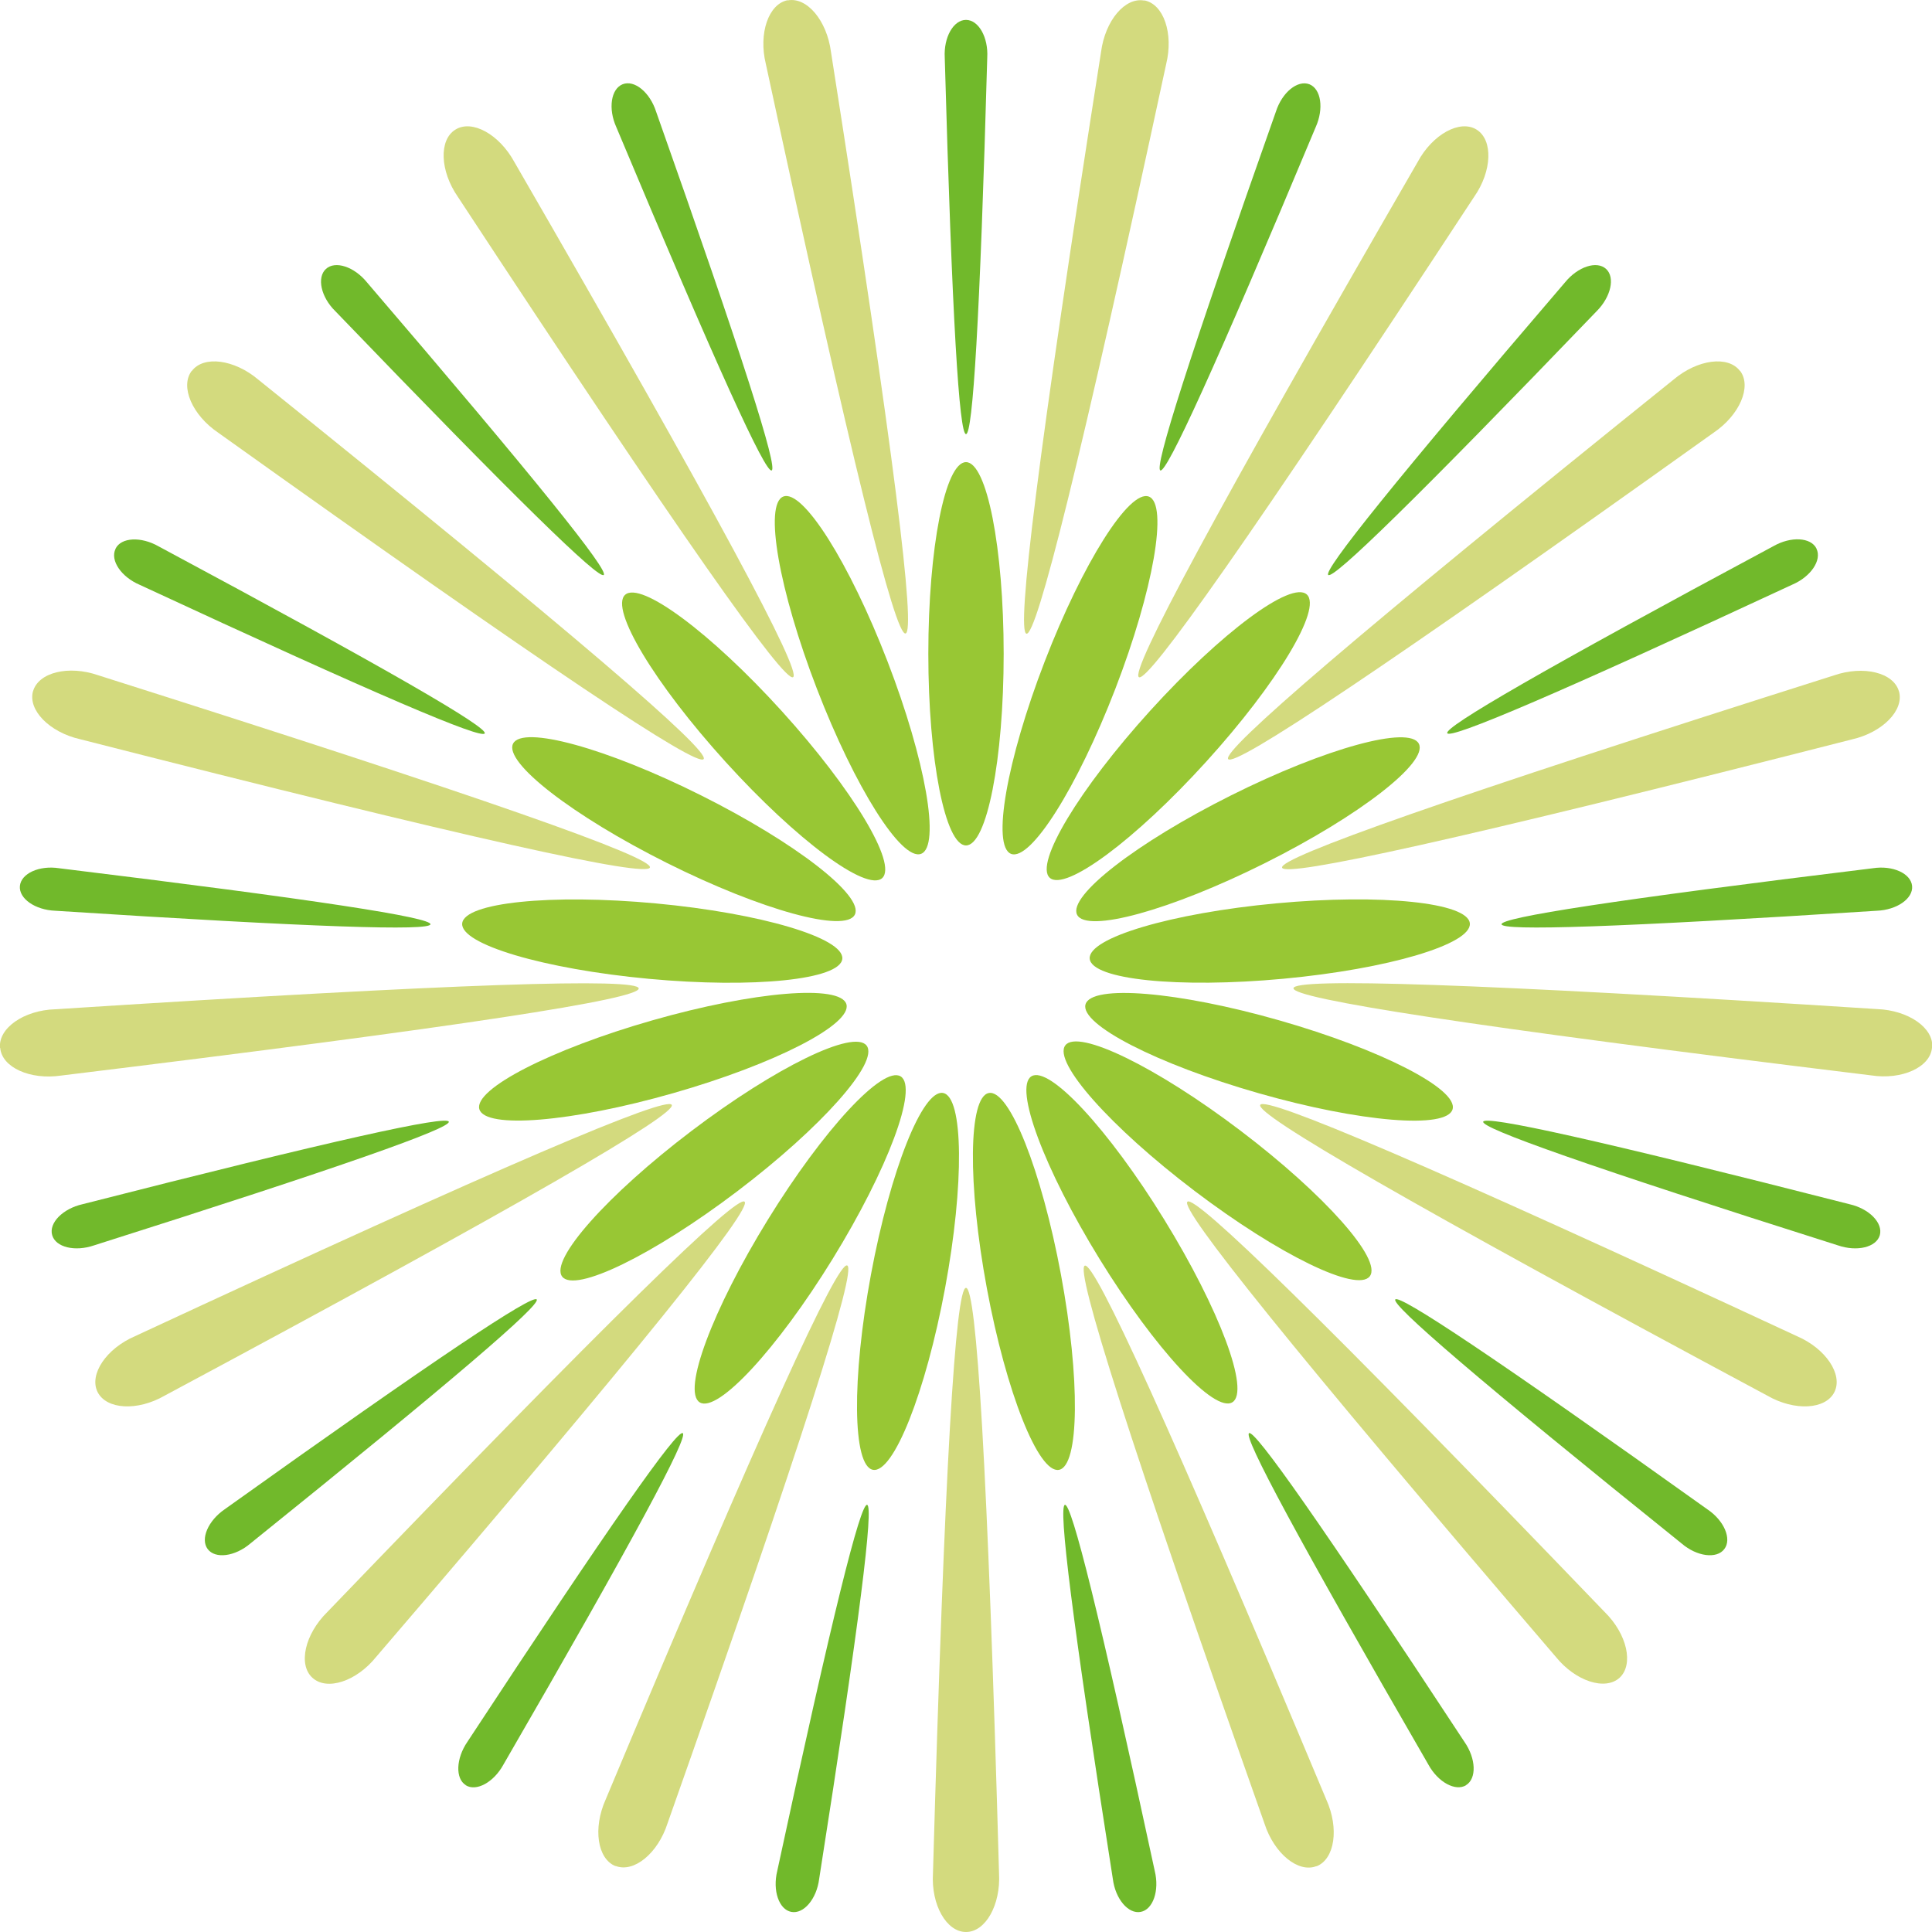 <?xml version="1.0" encoding="UTF-8"?>
<svg id="a" data-name="图层 1" xmlns="http://www.w3.org/2000/svg" width="100" height="100" viewBox="0 0 100 100">
  <g>
    <path d="M50,100c-1.01,0-1.81-1.4-1.71-3.03.6-21.13,1.17-30.31,1.71-30.31s1.12,9.18,1.71,30.31c.09,1.63-.7,3.03-1.71,3.03Z" fill="#d3da7e"/>
    <path d="M31.86,96.59c-.94-.37-1.18-1.96-.51-3.45,8.16-19.49,11.99-27.84,12.5-27.64s-2.26,8.96-9.3,28.88c-.5,1.55-1.74,2.57-2.69,2.2Z" fill="#d3da7e"/>
    <path d="M16.17,86.84c-.75-.68-.39-2.26.77-3.4,14.62-15.21,21.2-21.61,21.6-21.24.4.37-5.33,7.54-19.07,23.56-1.02,1.27-2.55,1.77-3.3,1.08Z" fill="#d3da7e"/>
    <path d="M5.05,72.05c-.45-.91.45-2.25,1.94-2.89,19.1-8.88,27.54-12.46,27.78-11.97s-7.68,5.1-26.25,15.05c-1.41.81-3.01.72-3.47-.19Z" fill="#d3da7e"/>
    <path d="M0,54.23c-.09-1.01,1.23-1.94,2.85-1.99,21.01-1.35,30.16-1.63,30.21-1.08s-9,1.96-29.89,4.51c-1.61.24-3.07-.42-3.16-1.43Z" fill="#d3da7e"/>
    <path d="M1.71,35.78c.28-.98,1.84-1.36,3.37-.83,20.07,6.36,28.71,9.42,28.56,9.95-.15.53-9.1-1.43-29.5-6.64-1.58-.36-2.71-1.51-2.43-2.49Z" fill="#d3da7e"/>
    <path d="M9.93,19.2c.61-.81,2.2-.6,3.44.45,16.43,13.21,23.38,19.2,23.05,19.64s-7.97-4.64-25.12-16.89c-1.35-.91-1.99-2.39-1.38-3.2Z" fill="#d3da7e"/>
    <path d="M23.57,6.71h0c.86-.54,2.27.24,3.05,1.67,10.57,18.28,14.89,26.39,14.43,26.67s-5.76-7.21-17.35-24.86c-.93-1.34-.99-2.95-.13-3.48Z" fill="#d3da7e"/>
    <path d="M40.77.02h0c1-.19,2.03,1.05,2.24,2.66,3.28,20.88,4.4,30.01,3.86,30.11s-2.78-8.82-7.23-29.48c-.39-1.58.14-3.11,1.13-3.3Z" fill="#d3da7e"/>
    <path d="M59.23.02h0c1,.19,1.52,1.71,1.13,3.3-4.45,20.66-6.7,29.58-7.23,29.48s.58-9.23,3.86-30.11c.21-1.62,1.24-2.85,2.24-2.66Z" fill="#d3da7e"/>
    <path d="M76.43,6.71c.86.54.8,2.15-.13,3.48-11.58,17.65-16.88,25.15-17.35,24.86s3.86-8.39,14.43-26.67c.77-1.43,2.19-2.21,3.05-1.67Z" fill="#d3da7e"/>
    <path d="M90.07,19.2h0c.61.81-.03,2.29-1.38,3.2-17.15,12.25-24.79,17.33-25.12,16.89s6.62-6.43,23.05-19.64c1.24-1.05,2.83-1.26,3.44-.45Z" fill="#d3da7e"/>
    <path d="M98.29,35.78c.28.98-.85,2.13-2.43,2.49-20.4,5.21-29.35,7.16-29.5,6.64s8.49-3.59,28.56-9.95c1.53-.53,3.1-.15,3.37.83Z" fill="#d3da7e"/>
    <path d="M100,54.23h0c-.09,1.01-1.56,1.68-3.16,1.43-20.9-2.55-29.94-3.97-29.89-4.51s9.2-.27,30.21,1.08c1.62.06,2.94.98,2.85,1.99Z" fill="#d3da7e"/>
    <path d="M94.95,72.05c-.45.91-2.06,1-3.47.19-18.57-9.95-26.5-14.56-26.25-15.05s8.68,3.09,27.78,11.97c1.49.64,2.39,1.98,1.94,2.89Z" fill="#d3da7e"/>
    <path d="M83.83,86.84c-.75.68-2.28.18-3.3-1.08-13.73-16.02-19.47-23.19-19.07-23.56s6.98,6.03,21.6,21.24c1.16,1.14,1.51,2.71.77,3.4Z" fill="#d3da7e"/>
    <path d="M68.14,96.59c-.94.37-2.19-.65-2.69-2.2-7.04-19.92-9.81-28.69-9.3-28.88s4.34,8.15,12.5,27.64c.67,1.48.44,3.08-.51,3.45Z" fill="#d3da7e"/>
  </g>
  <g>
    <path d="M50,1.03c.65,0,1.16.9,1.1,1.95-.38,13.58-.75,19.49-1.1,19.49s-.72-5.9-1.1-19.49c-.06-1.05.45-1.95,1.1-1.95Z" fill="#71b92b"/>
    <path d="M67.77,4.36c.61.24.76,1.26.33,2.22-5.24,12.53-7.71,17.9-8.04,17.77s1.45-5.76,5.98-18.57c.32-1,1.12-1.65,1.73-1.42Z" fill="#71b92b"/>
    <path d="M83.13,13.92c.48.44.25,1.45-.49,2.19-9.4,9.78-13.63,13.89-13.89,13.65s3.43-4.85,12.26-15.15c.66-.81,1.64-1.13,2.12-.69Z" fill="#71b92b"/>
    <path d="M94.02,28.4c.29.59-.29,1.45-1.25,1.86-12.28,5.71-17.7,8.01-17.86,7.69s4.94-3.28,16.88-9.68c.91-.52,1.94-.46,2.23.12Z" fill="#71b92b"/>
    <path d="M98.97,45.86c.06.65-.79,1.24-1.83,1.28-13.51.87-19.39,1.05-19.42.7s5.79-1.26,19.22-2.9c1.03-.16,1.97.27,2.03.92Z" fill="#71b92b"/>
    <path d="M97.3,63.93c-.18.63-1.18.87-2.17.53-12.91-4.09-18.46-6.06-18.36-6.4s5.85.92,18.96,4.27c1.02.23,1.74.97,1.57,1.6Z" fill="#71b92b"/>
    <path d="M89.25,80.18c-.39.52-1.42.39-2.21-.29-10.56-8.49-15.03-12.35-14.82-12.63s5.12,2.98,16.15,10.86c.87.58,1.28,1.54.88,2.06Z" fill="#71b92b"/>
    <path d="M75.89,92.4c-.55.34-1.46-.15-1.96-1.07-6.79-11.75-9.58-16.96-9.28-17.15s3.7,4.64,11.15,15.98c.6.86.64,1.9.08,2.24Z" fill="#71b92b"/>
    <path d="M59.04,98.96c-.64.12-1.31-.67-1.44-1.71-2.11-13.42-2.83-19.29-2.48-19.36s1.79,5.67,4.65,18.95c.25,1.02-.09,2-.73,2.12Z" fill="#71b92b"/>
    <path d="M40.96,98.96c-.64-.12-.98-1.1-.73-2.12,2.86-13.28,4.3-19.01,4.65-18.95s-.37,5.93-2.48,19.36c-.13,1.04-.8,1.83-1.44,1.71Z" fill="#71b92b"/>
    <path d="M24.11,92.4c-.55-.34-.51-1.38.08-2.24,7.45-11.35,10.85-16.17,11.15-15.98s-2.48,5.4-9.28,17.15c-.5.92-1.41,1.42-1.96,1.07Z" fill="#71b92b"/>
    <path d="M10.75,80.18c-.39-.52.02-1.47.88-2.06,11.03-7.88,15.94-11.14,16.15-10.86s-4.26,4.13-14.82,12.63c-.8.68-1.82.81-2.21.29Z" fill="#71b92b"/>
    <path d="M2.7,63.93c-.18-.63.55-1.37,1.57-1.6,13.12-3.35,18.87-4.61,18.96-4.27s-5.46,2.31-18.36,6.4c-.99.34-1.99.1-2.17-.53Z" fill="#71b92b"/>
    <path d="M1.03,45.86c.06-.65,1-1.08,2.03-.92,13.43,1.64,19.25,2.55,19.22,2.9s-5.92.17-19.42-.7c-1.04-.04-1.89-.63-1.83-1.28Z" fill="#71b92b"/>
    <path d="M5.98,28.4c.29-.59,1.32-.64,2.23-.12,11.94,6.4,17.03,9.36,16.88,9.68s-5.58-1.99-17.86-7.69c-.96-.41-1.54-1.27-1.25-1.86Z" fill="#71b92b"/>
    <path d="M16.87,13.92c.48-.44,1.46-.12,2.12.69,8.83,10.3,12.52,14.91,12.26,15.15s-4.49-3.88-13.89-13.65c-.75-.73-.97-1.75-.49-2.19Z" fill="#71b92b"/>
    <path d="M32.23,4.36c.61-.24,1.41.42,1.73,1.42,4.53,12.81,6.31,18.44,5.98,18.57s-2.79-5.24-8.04-17.77c-.43-.95-.28-1.98.33-2.22Z" fill="#71b92b"/>
  </g>
  <g>
    <ellipse cx="50" cy="33.84" rx="1.95" ry="9.92" fill="#98c734"/>
    <ellipse cx="55.89" cy="34.95" rx="9.91" ry="1.96" transform="translate(3.18 74.52) rotate(-68.91)" fill="#98c734"/>
    <ellipse cx="60.99" cy="38.11" rx="9.9" ry="1.96" transform="translate(-8.22 57.66) rotate(-47.78)" fill="#98c734"/>
    <ellipse cx="64.6" cy="42.92" rx="9.89" ry="1.96" transform="translate(-12.38 33.43) rotate(-26.57)" fill="#98c734"/>
    <ellipse cx="66.24" cy="48.71" rx="9.88" ry="1.96" transform="translate(-4.23 6.35) rotate(-5.32)" fill="#98c734"/>
    <ellipse cx="65.69" cy="54.7" rx="1.96" ry="9.88" transform="translate(-4.96 102.83) rotate(-74.05)" fill="#98c734"/>
    <ellipse cx="63.02" cy="60.09" rx="1.96" ry="9.89" transform="translate(-22.94 73.98) rotate(-52.82)" fill="#98c734"/>
    <ellipse cx="58.59" cy="64.15" rx="1.96" ry="9.91" transform="translate(-24.95 40.28) rotate(-31.65)" fill="#98c734"/>
    <ellipse cx="53" cy="66.32" rx="1.95" ry="9.92" transform="translate(-11.24 10.82) rotate(-10.54)" fill="#98c734"/>
    <ellipse cx="47" cy="66.32" rx="9.92" ry="1.95" transform="translate(-26.8 100.4) rotate(-79.46)" fill="#98c734"/>
    <ellipse cx="41.41" cy="64.15" rx="9.91" ry="1.96" transform="translate(-34.92 65.74) rotate(-58.35)" fill="#98c734"/>
    <ellipse cx="36.98" cy="60.09" rx="9.89" ry="1.96" transform="translate(-28.8 34.57) rotate(-37.18)" fill="#98c734"/>
    <ellipse cx="34.31" cy="54.7" rx="9.88" ry="1.96" transform="translate(-13.71 11.53) rotate(-15.95)" fill="#98c734"/>
    <ellipse cx="33.76" cy="48.71" rx="1.96" ry="9.88" transform="translate(-17.87 77.81) rotate(-84.68)" fill="#98c734"/>
    <ellipse cx="35.4" cy="42.92" rx="1.96" ry="9.89" transform="translate(-18.82 55.38) rotate(-63.43)" fill="#98c734"/>
    <ellipse cx="39.01" cy="38.11" rx="1.96" ry="9.9" transform="translate(-15.49 36.11) rotate(-42.22)" fill="#98c734"/>
    <ellipse cx="44.11" cy="34.95" rx="1.96" ry="9.91" transform="translate(-9.62 18.21) rotate(-21.09)" fill="#98c734"/>
  </g>
</svg>